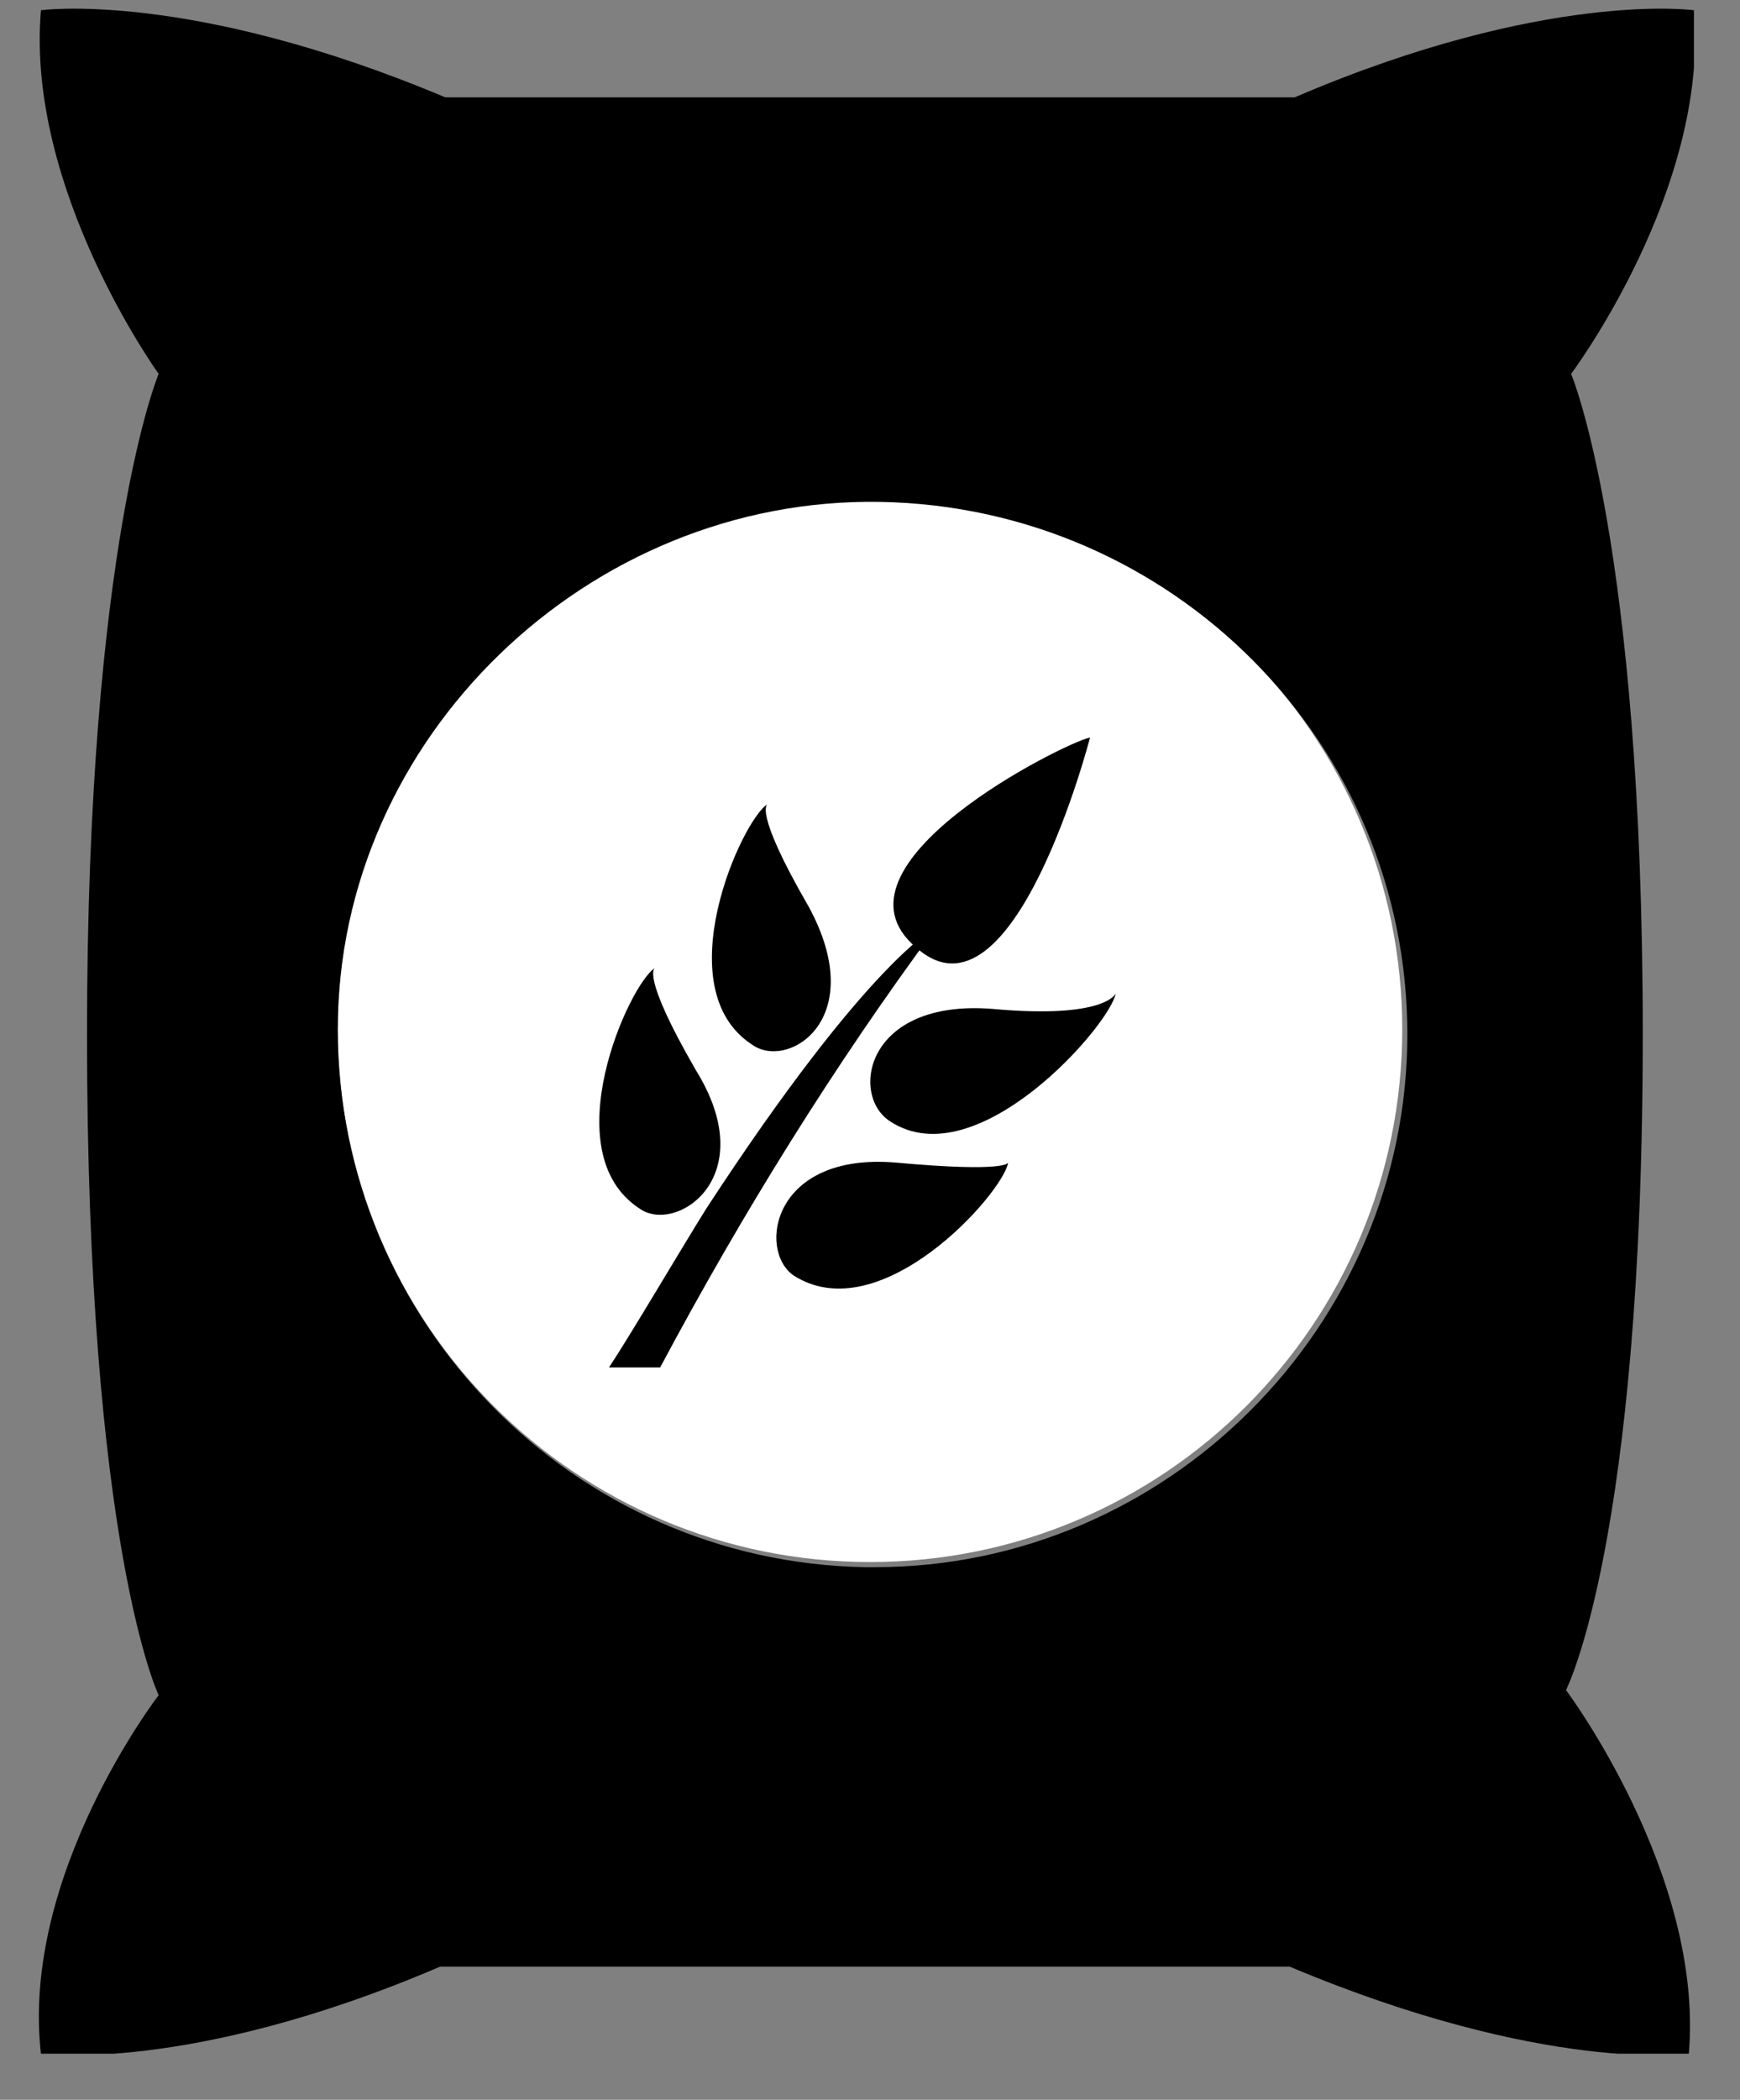 <svg width="34" height="41" viewBox="0 0 34 41" fill="none" xmlns="http://www.w3.org/2000/svg">
<rect x="0" y="0" width="34" height="41" fill="#808080" stroke="none"/>
<g clip-path="url(#clip0_160_113)">
<path d="M17 30.5C22.744 30.5 27.4 25.844 27.4 20.1C27.4 14.356 22.744 9.7 17 9.7C11.256 9.7 6.6 14.356 6.6 20.1C6.6 25.844 11.256 30.5 17 30.5Z" fill="white"/>
<path d="M13.6 20.9C12.5 19 12.8 18.9 12.8 18.9C12.3 19.2 10.8 22.5 12.5 23.6C13.2 24.1 14.9 23 13.6 20.9Z" fill="black"/>
<path d="M15.8 17.7C14.7 15.8 15 15.7 15 15.7C14.5 16 13 19.3 14.7 20.4C15.4 20.9 17 19.9 15.8 17.7Z" fill="black"/>
<path d="M15.5 24.9C17.2 26 19.6 23.3 19.7 22.7C19.7 22.7 19.7 22.9 17.5 22.7C15.1 22.5 14.8 24.4 15.5 24.9Z" fill="black"/>
<path d="M17.4 21.9C19.1 23 21.7 20 21.8 19.4C21.8 19.4 21.6 19.9 19.4 19.7C16.9 19.5 16.6 21.4 17.4 21.9Z" fill="black"/>
<path d="M17.9 18.5C19.8 20.2 21.3 14.4 21.3 14.4C20.8 14.5 16 16.9 17.9 18.5Z" fill="black"/>
<path d="M11.9 26.7C12.3 26.1 13.3 24.4 13.8 23.6C17 18.7 18.3 18.1 18.3 18.1C16.3 20.8 14.5 23.7 12.9 26.7H11.9Z" fill="black"/>
<path d="M32.1 20.2C32.1 10.6 30.7 7.3 30.7 7.3C30.7 7.3 33.4 3.7 33.1 0.2C33.1 0.2 30.2 -0.2 25.3 1.9H17H8.7C3.7 -0.2 0.8 0.2 0.8 0.2C0.5 3.7 3.1 7.3 3.1 7.3C3.1 7.3 1.7 10.6 1.7 20.2C1.7 30.2 3.1 33.1 3.1 33.1C3.1 33.1 0.4 36.6 0.8 40.1C0.8 40.1 3.7 40.5 8.6 38.4H16.9H25.2C30.2 40.5 33 40.1 33 40.1C33.3 36.6 30.6 33 30.6 33C30.6 33 32.1 30.1 32.1 20.2ZM16.9 30.6C11.2 30.5 6.6 25.8 6.6 20.1C6.6 14.4 11.5 9.7 17.2 9.8C22.9 9.9 27.5 14.5 27.5 20.2C27.5 25.9 22.8 30.6 17.1 30.6C17 30.6 17 30.6 16.9 30.6Z" fill="black"/>
</g>
<defs>
<clipPath id="clip0_160_113">
<rect width="32.4" height="40.1" fill="white" transform="translate(0.7)"/>
</clipPath>
</defs>
</svg>
